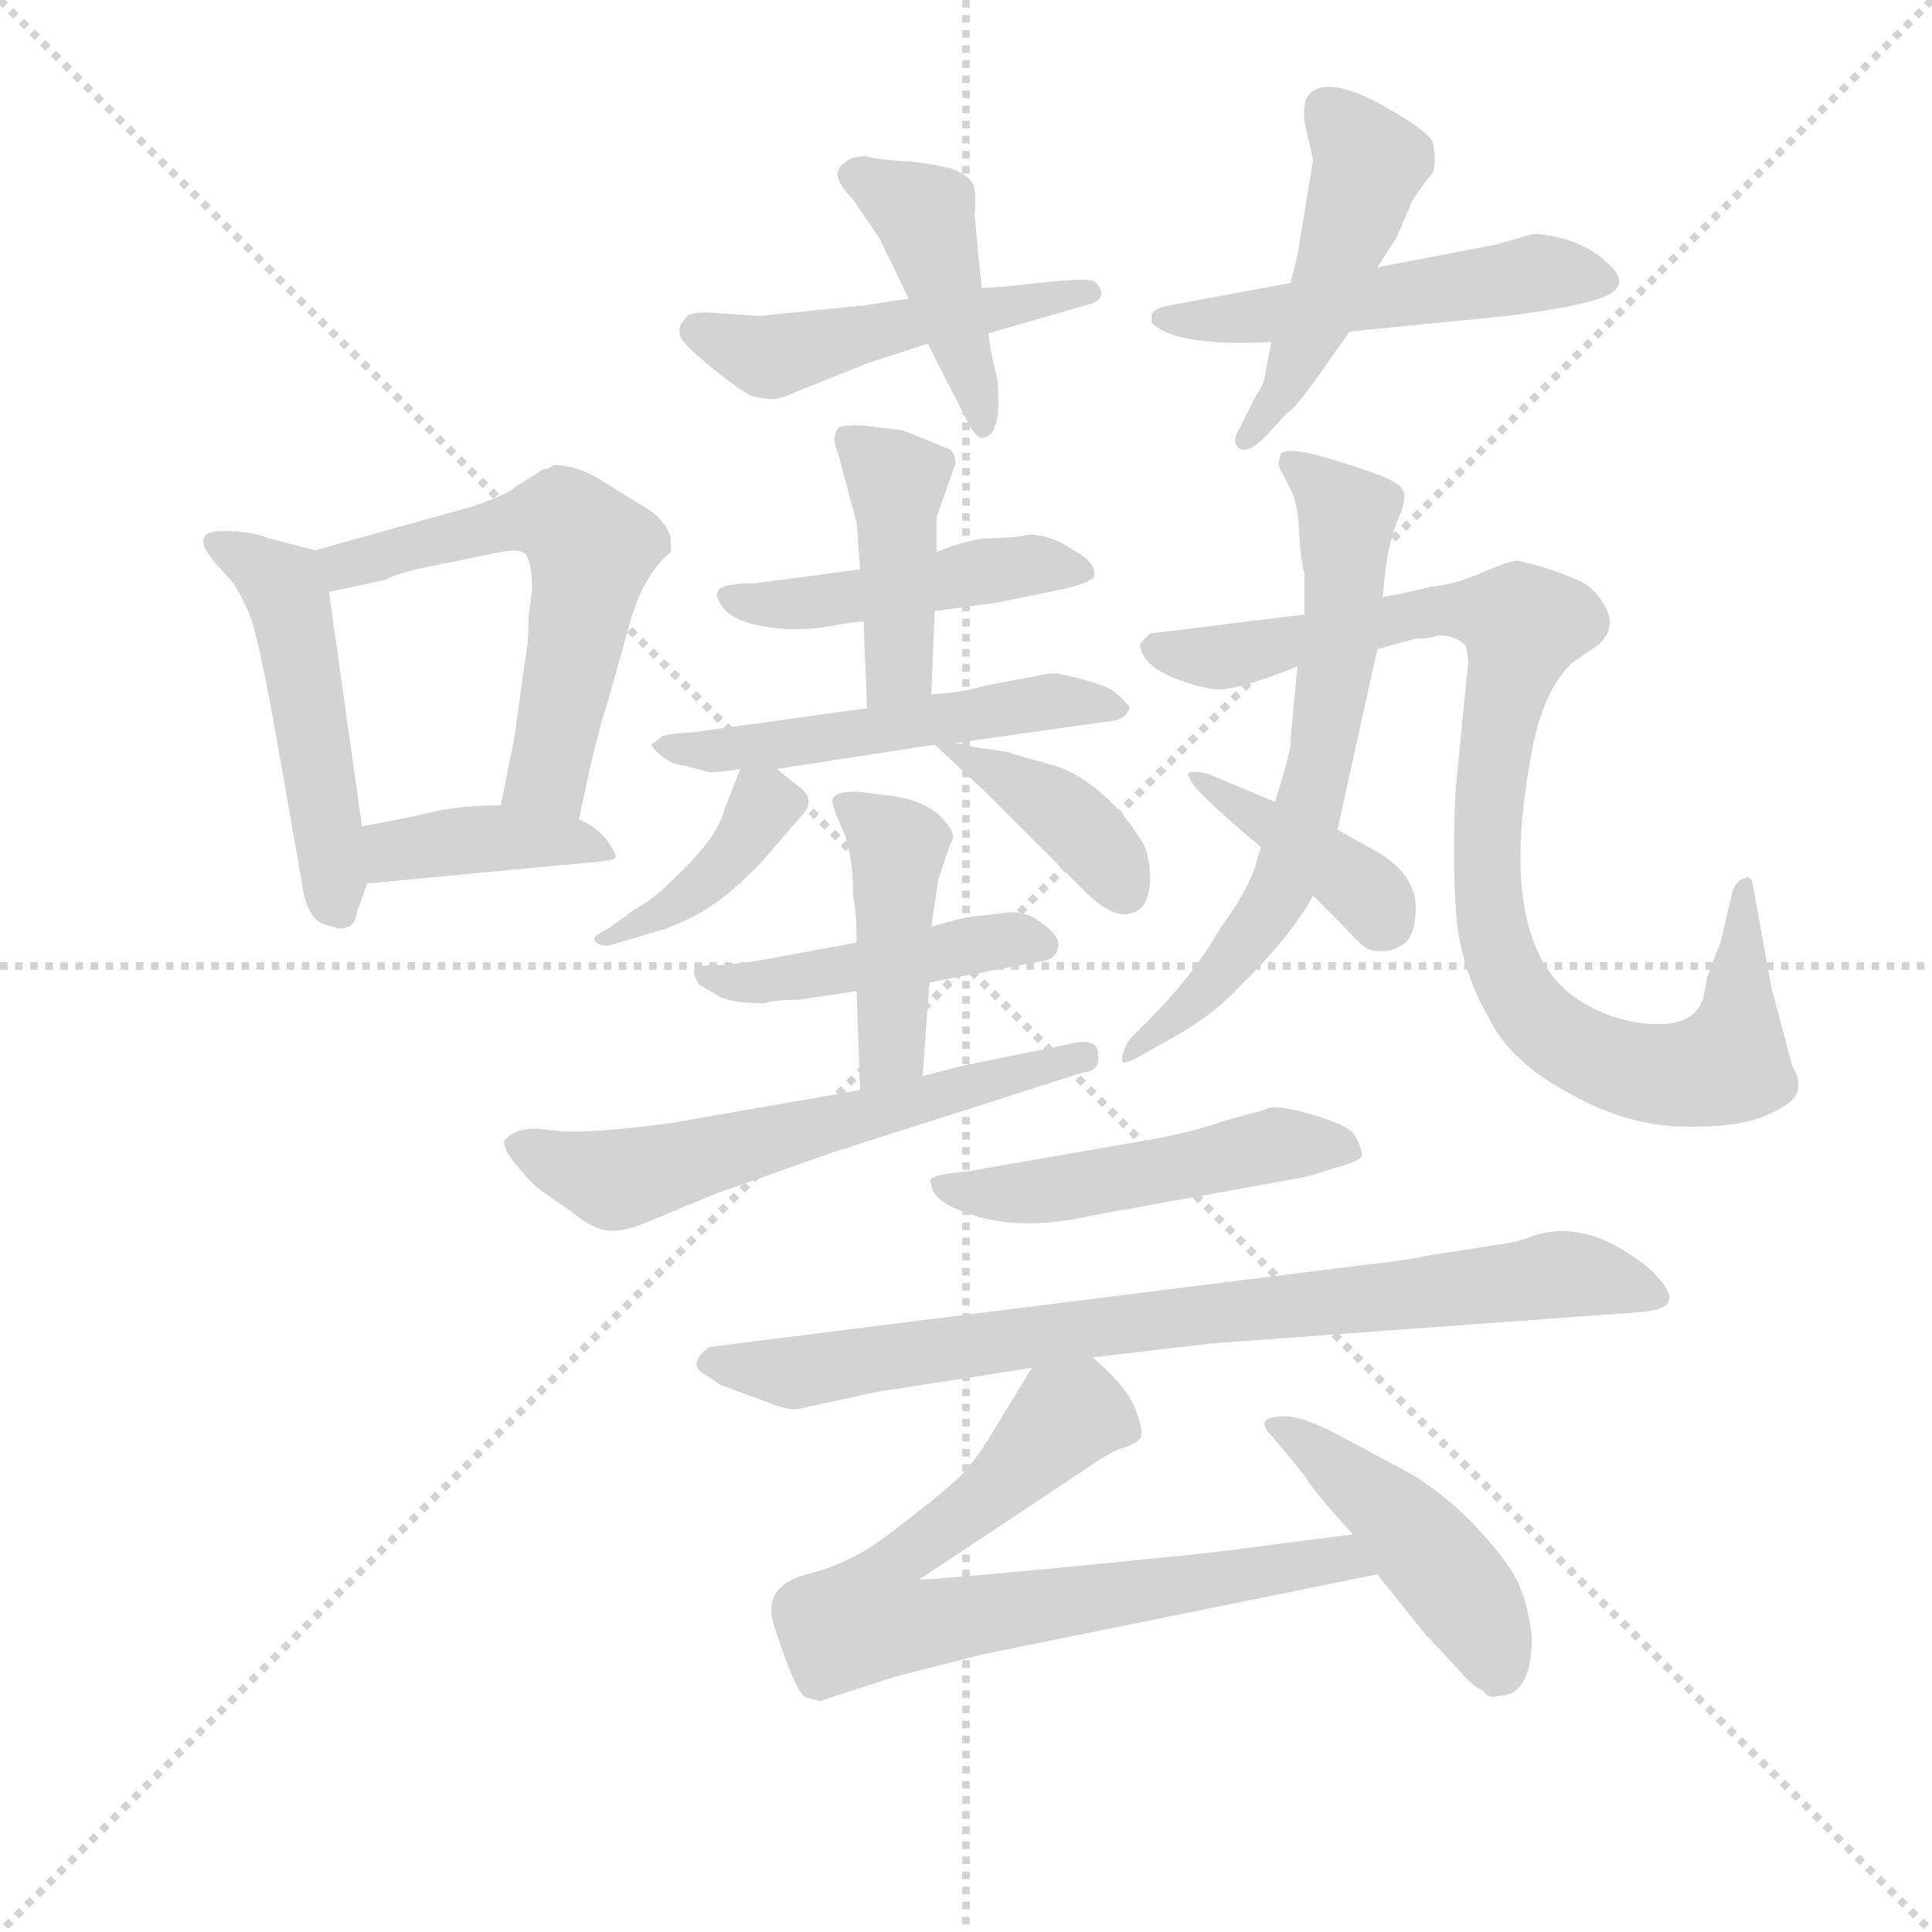 <svg version="1.1" viewBox="0 0 1024 1024" xmlns="http://www.w3.org/2000/svg">
  <g stroke="lightgray" stroke-dasharray="1,1" stroke-width="1" transform="scale(4, 4)">
    <line x1="0" y1="0" x2="256" y2="256"></line>
    <line x1="256" y1="0" x2="0" y2="256"></line>
    <line x1="128" y1="0" x2="128" y2="256"></line>
    <line x1="0" y1="128" x2="256" y2="128"></line>
  </g>
<g transform="scale(0.92, -0.92) translate(60, -900)">
   <style type="text/css">
    @keyframes keyframes0 {
      from {
       stroke: blue;
       stroke-dashoffset: 488;
       stroke-width: 128;
       }
       61% {
       animation-timing-function: step-end;
       stroke: blue;
       stroke-dashoffset: 0;
       stroke-width: 128;
       }
       to {
       stroke: black;
       stroke-width: 1024;
       }
       }
       #make-me-a-hanzi-animation-0 {
         animation: keyframes0 0.647s both;
         animation-delay: 0s;
         animation-timing-function: linear;
       }
    @keyframes keyframes1 {
      from {
       stroke: blue;
       stroke-dashoffset: 572;
       stroke-width: 128;
       }
       65% {
       animation-timing-function: step-end;
       stroke: blue;
       stroke-dashoffset: 0;
       stroke-width: 128;
       }
       to {
       stroke: black;
       stroke-width: 1024;
       }
       }
       #make-me-a-hanzi-animation-1 {
         animation: keyframes1 0.715s both;
         animation-delay: 0.647s;
         animation-timing-function: linear;
       }
    @keyframes keyframes2 {
      from {
       stroke: blue;
       stroke-dashoffset: 396;
       stroke-width: 128;
       }
       56% {
       animation-timing-function: step-end;
       stroke: blue;
       stroke-dashoffset: 0;
       stroke-width: 128;
       }
       to {
       stroke: black;
       stroke-width: 1024;
       }
       }
       #make-me-a-hanzi-animation-2 {
         animation: keyframes2 0.572s both;
         animation-delay: 1.363s;
         animation-timing-function: linear;
       }
    @keyframes keyframes3 {
      from {
       stroke: blue;
       stroke-dashoffset: 486;
       stroke-width: 128;
       }
       61% {
       animation-timing-function: step-end;
       stroke: blue;
       stroke-dashoffset: 0;
       stroke-width: 128;
       }
       to {
       stroke: black;
       stroke-width: 1024;
       }
       }
       #make-me-a-hanzi-animation-3 {
         animation: keyframes3 0.646s both;
         animation-delay: 1.935s;
         animation-timing-function: linear;
       }
    @keyframes keyframes4 {
      from {
       stroke: blue;
       stroke-dashoffset: 424;
       stroke-width: 128;
       }
       58% {
       animation-timing-function: step-end;
       stroke: blue;
       stroke-dashoffset: 0;
       stroke-width: 128;
       }
       to {
       stroke: black;
       stroke-width: 1024;
       }
       }
       #make-me-a-hanzi-animation-4 {
         animation: keyframes4 0.595s both;
         animation-delay: 2.58s;
         animation-timing-function: linear;
       }
    @keyframes keyframes5 {
      from {
       stroke: blue;
       stroke-dashoffset: 508;
       stroke-width: 128;
       }
       62% {
       animation-timing-function: step-end;
       stroke: blue;
       stroke-dashoffset: 0;
       stroke-width: 128;
       }
       to {
       stroke: black;
       stroke-width: 1024;
       }
       }
       #make-me-a-hanzi-animation-5 {
         animation: keyframes5 0.663s both;
         animation-delay: 3.175s;
         animation-timing-function: linear;
       }
    @keyframes keyframes6 {
      from {
       stroke: blue;
       stroke-dashoffset: 473;
       stroke-width: 128;
       }
       61% {
       animation-timing-function: step-end;
       stroke: blue;
       stroke-dashoffset: 0;
       stroke-width: 128;
       }
       to {
       stroke: black;
       stroke-width: 1024;
       }
       }
       #make-me-a-hanzi-animation-6 {
         animation: keyframes6 0.635s both;
         animation-delay: 3.839s;
         animation-timing-function: linear;
       }
    @keyframes keyframes7 {
      from {
       stroke: blue;
       stroke-dashoffset: 464;
       stroke-width: 128;
       }
       60% {
       animation-timing-function: step-end;
       stroke: blue;
       stroke-dashoffset: 0;
       stroke-width: 128;
       }
       to {
       stroke: black;
       stroke-width: 1024;
       }
       }
       #make-me-a-hanzi-animation-7 {
         animation: keyframes7 0.628s both;
         animation-delay: 4.474s;
         animation-timing-function: linear;
       }
    @keyframes keyframes8 {
      from {
       stroke: blue;
       stroke-dashoffset: 421;
       stroke-width: 128;
       }
       58% {
       animation-timing-function: step-end;
       stroke: blue;
       stroke-dashoffset: 0;
       stroke-width: 128;
       }
       to {
       stroke: black;
       stroke-width: 1024;
       }
       }
       #make-me-a-hanzi-animation-8 {
         animation: keyframes8 0.593s both;
         animation-delay: 5.101s;
         animation-timing-function: linear;
       }
    @keyframes keyframes9 {
      from {
       stroke: blue;
       stroke-dashoffset: 525;
       stroke-width: 128;
       }
       63% {
       animation-timing-function: step-end;
       stroke: blue;
       stroke-dashoffset: 0;
       stroke-width: 128;
       }
       to {
       stroke: black;
       stroke-width: 1024;
       }
       }
       #make-me-a-hanzi-animation-9 {
         animation: keyframes9 0.677s both;
         animation-delay: 5.694s;
         animation-timing-function: linear;
       }
    @keyframes keyframes10 {
      from {
       stroke: blue;
       stroke-dashoffset: 394;
       stroke-width: 128;
       }
       56% {
       animation-timing-function: step-end;
       stroke: blue;
       stroke-dashoffset: 0;
       stroke-width: 128;
       }
       to {
       stroke: black;
       stroke-width: 1024;
       }
       }
       #make-me-a-hanzi-animation-10 {
         animation: keyframes10 0.571s both;
         animation-delay: 6.371s;
         animation-timing-function: linear;
       }
    @keyframes keyframes11 {
      from {
       stroke: blue;
       stroke-dashoffset: 390;
       stroke-width: 128;
       }
       56% {
       animation-timing-function: step-end;
       stroke: blue;
       stroke-dashoffset: 0;
       stroke-width: 128;
       }
       to {
       stroke: black;
       stroke-width: 1024;
       }
       }
       #make-me-a-hanzi-animation-11 {
         animation: keyframes11 0.567s both;
         animation-delay: 6.942s;
         animation-timing-function: linear;
       }
    @keyframes keyframes12 {
      from {
       stroke: blue;
       stroke-dashoffset: 452;
       stroke-width: 128;
       }
       60% {
       animation-timing-function: step-end;
       stroke: blue;
       stroke-dashoffset: 0;
       stroke-width: 128;
       }
       to {
       stroke: black;
       stroke-width: 1024;
       }
       }
       #make-me-a-hanzi-animation-12 {
         animation: keyframes12 0.618s both;
         animation-delay: 7.509s;
         animation-timing-function: linear;
       }
    @keyframes keyframes13 {
      from {
       stroke: blue;
       stroke-dashoffset: 433;
       stroke-width: 128;
       }
       58% {
       animation-timing-function: step-end;
       stroke: blue;
       stroke-dashoffset: 0;
       stroke-width: 128;
       }
       to {
       stroke: black;
       stroke-width: 1024;
       }
       }
       #make-me-a-hanzi-animation-13 {
         animation: keyframes13 0.602s both;
         animation-delay: 8.127s;
         animation-timing-function: linear;
       }
    @keyframes keyframes14 {
      from {
       stroke: blue;
       stroke-dashoffset: 592;
       stroke-width: 128;
       }
       66% {
       animation-timing-function: step-end;
       stroke: blue;
       stroke-dashoffset: 0;
       stroke-width: 128;
       }
       to {
       stroke: black;
       stroke-width: 1024;
       }
       }
       #make-me-a-hanzi-animation-14 {
         animation: keyframes14 0.732s both;
         animation-delay: 8.729s;
         animation-timing-function: linear;
       }
    @keyframes keyframes15 {
      from {
       stroke: blue;
       stroke-dashoffset: 648;
       stroke-width: 128;
       }
       68% {
       animation-timing-function: step-end;
       stroke: blue;
       stroke-dashoffset: 0;
       stroke-width: 128;
       }
       to {
       stroke: black;
       stroke-width: 1024;
       }
       }
       #make-me-a-hanzi-animation-15 {
         animation: keyframes15 0.777s both;
         animation-delay: 9.461s;
         animation-timing-function: linear;
       }
    @keyframes keyframes16 {
      from {
       stroke: blue;
       stroke-dashoffset: 927;
       stroke-width: 128;
       }
       75% {
       animation-timing-function: step-end;
       stroke: blue;
       stroke-dashoffset: 0;
       stroke-width: 128;
       }
       to {
       stroke: black;
       stroke-width: 1024;
       }
       }
       #make-me-a-hanzi-animation-16 {
         animation: keyframes16 1.004s both;
         animation-delay: 10.239s;
         animation-timing-function: linear;
       }
    @keyframes keyframes17 {
      from {
       stroke: blue;
       stroke-dashoffset: 396;
       stroke-width: 128;
       }
       56% {
       animation-timing-function: step-end;
       stroke: blue;
       stroke-dashoffset: 0;
       stroke-width: 128;
       }
       to {
       stroke: black;
       stroke-width: 1024;
       }
       }
       #make-me-a-hanzi-animation-17 {
         animation: keyframes17 0.572s both;
         animation-delay: 11.243s;
         animation-timing-function: linear;
       }
    @keyframes keyframes18 {
      from {
       stroke: blue;
       stroke-dashoffset: 494;
       stroke-width: 128;
       }
       62% {
       animation-timing-function: step-end;
       stroke: blue;
       stroke-dashoffset: 0;
       stroke-width: 128;
       }
       to {
       stroke: black;
       stroke-width: 1024;
       }
       }
       #make-me-a-hanzi-animation-18 {
         animation: keyframes18 0.652s both;
         animation-delay: 11.815s;
         animation-timing-function: linear;
       }
    @keyframes keyframes19 {
      from {
       stroke: blue;
       stroke-dashoffset: 801;
       stroke-width: 128;
       }
       72% {
       animation-timing-function: step-end;
       stroke: blue;
       stroke-dashoffset: 0;
       stroke-width: 128;
       }
       to {
       stroke: black;
       stroke-width: 1024;
       }
       }
       #make-me-a-hanzi-animation-19 {
         animation: keyframes19 0.902s both;
         animation-delay: 12.467s;
         animation-timing-function: linear;
       }
    @keyframes keyframes20 {
      from {
       stroke: blue;
       stroke-dashoffset: 745;
       stroke-width: 128;
       }
       71% {
       animation-timing-function: step-end;
       stroke: blue;
       stroke-dashoffset: 0;
       stroke-width: 128;
       }
       to {
       stroke: black;
       stroke-width: 1024;
       }
       }
       #make-me-a-hanzi-animation-20 {
         animation: keyframes20 0.856s both;
         animation-delay: 13.369s;
         animation-timing-function: linear;
       }
    @keyframes keyframes21 {
      from {
       stroke: blue;
       stroke-dashoffset: 440;
       stroke-width: 128;
       }
       59% {
       animation-timing-function: step-end;
       stroke: blue;
       stroke-dashoffset: 0;
       stroke-width: 128;
       }
       to {
       stroke: black;
       stroke-width: 1024;
       }
       }
       #make-me-a-hanzi-animation-21 {
         animation: keyframes21 0.608s both;
         animation-delay: 14.225s;
         animation-timing-function: linear;
       }
</style>
<path d="M 121.5 583.0 L 94.5 590.0 Q 84.5 594.0 70.5 594.0 Q 46.5 595.0 65.5 574.0 L 74.5 564.0 Q 81.5 553.0 85.5 541.0 Q 89.5 528.0 97.5 485.0 L 113.5 394.0 Q 116.5 369.0 128.5 367.0 L 135.5 365.0 Q 144.5 365.0 145.5 374.0 L 151.5 391.0 L 148.5 424.0 L 129.5 559.0 C 126.5 582.0 126.5 582.0 121.5 583.0 Z" fill="lightgray"></path> 
<path d="M 211.5 608.0 L 121.5 583.0 C 92.5 575.0 100.5 553.0 129.5 559.0 L 162.5 566.0 Q 164.5 568.0 179.5 572.0 L 228.5 582.0 Q 239.5 584.0 242.5 581.0 Q 246.5 577.0 246.5 560.0 L 244.5 545.0 Q 244.5 527.0 242.5 520.0 L 236.5 476.0 L 228.5 436.0 C 222.5 407.0 267.5 399.0 273.5 428.0 L 278.5 451.0 Q 283.5 475.0 290.5 497.0 L 302.5 540.0 Q 310.5 569.0 326.5 582.0 L 326.5 590.0 Q 323.5 601.0 309.5 609.0 L 283.5 625.0 Q 271.5 632.0 259.5 632.0 L 255.5 630.0 Q 252.5 630.0 250.5 628.0 L 237.5 620.0 Q 232.5 615.0 211.5 608.0 Z" fill="lightgray"></path> 
<path d="M 151.5 391.0 L 278.5 403.0 Q 294.5 404.0 294.5 406.0 Q 295.5 408.0 289.5 416.0 Q 284.5 423.0 273.5 428.0 L 228.5 436.0 Q 208.5 436.0 192.5 433.0 Q 176.5 429.0 148.5 424.0 C 118.5 419.0 121.5 388.0 151.5 391.0 Z" fill="lightgray"></path> 
<path d="M 437.5 724.0 L 377.5 718.0 L 346.5 720.0 Q 335.5 720.0 334.5 716.0 Q 329.5 711.0 332.5 705.0 Q 336.5 699.0 351.5 687.0 Q 366.5 675.0 372.5 672.0 Q 381.5 670.0 385.5 670.0 Q 389.5 670.0 400.5 675.0 L 440.5 691.0 L 474.5 702.0 L 509.5 708.0 L 568.5 725.0 Q 579.5 729.0 570.5 738.0 Q 566.5 740.0 538.5 737.0 Q 511.5 734.0 505.5 734.0 L 463.5 728.0 L 437.5 724.0 Z" fill="lightgray"></path> 
<path d="M 474.5 702.0 L 496.5 659.0 Q 502.5 646.0 507.5 648.0 Q 517.5 651.0 514.5 682.0 Q 510.5 697.0 509.5 708.0 L 505.5 734.0 L 501.5 776.0 Q 502.5 790.0 500.5 794.0 Q 498.5 798.0 490.5 802.0 Q 482.5 805.0 463.5 807.0 Q 444.5 808.0 439.5 810.0 Q 429.5 810.0 426.5 806.0 Q 416.5 800.0 431.5 785.0 L 446.5 763.0 L 463.5 728.0 L 474.5 702.0 Z" fill="lightgray"></path> 
<path d="M 683.5 737.0 L 613.5 724.0 Q 603.5 722.0 603.5 718.0 L 603.5 714.0 Q 617.5 700.0 672.5 703.0 L 717.5 709.0 L 808.5 718.0 Q 839.5 722.0 854.5 726.0 Q 884.5 733.0 865.5 749.0 Q 857.5 757.0 842.5 762.0 Q 827.5 766.0 822.5 765.0 L 801.5 759.0 L 733.5 746.0 L 683.5 737.0 Z" fill="lightgray"></path> 
<path d="M 765.5 818.0 Q 762.5 825.0 733.5 841.0 Q 704.5 856.0 694.5 846.0 Q 690.5 842.0 691.5 830.0 L 696.5 808.0 L 687.5 753.0 L 683.5 737.0 L 672.5 703.0 L 669.5 688.0 Q 668.5 678.0 663.5 672.0 L 653.5 652.0 Q 649.5 646.0 653.5 642.0 Q 658.5 638.0 668.5 648.0 L 681.5 662.0 Q 685.5 664.0 698.5 682.0 L 717.5 709.0 L 733.5 746.0 L 744.5 763.0 L 753.5 784.0 Q 758.5 792.0 763.5 798.0 Q 768.5 803.0 765.5 818.0 Z" fill="lightgray"></path> 
<path d="M 435.5 572.0 L 375.5 564.0 Q 354.5 564.0 353.5 559.0 Q 351.5 557.0 356.5 550.0 Q 362.5 542.0 380.5 539.0 Q 399.5 536.0 416.5 539.0 Q 433.5 542.0 437.5 542.0 L 478.5 548.0 L 515.5 553.0 L 549.5 560.0 Q 568.5 564.0 570.5 568.0 Q 571.5 576.0 558.5 583.0 Q 545.5 592.0 532.5 592.0 Q 524.5 590.0 511.5 590.0 Q 499.5 590.0 479.5 582.0 L 435.5 572.0 Z" fill="lightgray"></path> 
<path d="M 437.5 542.0 L 439.5 492.0 C 440.5 462.0 475.5 470.0 476.5 500.0 L 478.5 548.0 L 479.5 582.0 L 479.5 602.0 L 490.5 633.0 Q 490.5 638.0 487.5 641.0 L 460.5 652.0 L 444.5 654.0 Q 432.5 656.0 423.5 654.0 Q 418.5 648.0 422.5 640.0 L 433.5 599.0 L 435.5 572.0 L 437.5 542.0 Z" fill="lightgray"></path> 
<path d="M 439.5 492.0 L 338.5 478.0 Q 320.5 477.0 320.5 475.0 L 316.5 472.0 Q 313.5 471.0 319.5 466.0 Q 325.5 460.0 333.5 459.0 L 345.5 456.0 Q 348.5 454.0 366.5 457.0 L 387.5 457.0 L 478.5 471.0 L 490.5 472.0 L 575.5 484.0 Q 590.5 485.0 590.5 493.0 L 588.5 495.0 Q 588.5 496.0 582.5 501.0 Q 577.5 506.0 549.5 512.0 Q 542.5 512.0 539.5 511.0 L 507.5 505.0 Q 494.5 501.0 476.5 500.0 L 439.5 492.0 Z" fill="lightgray"></path> 
<path d="M 366.5 457.0 L 357.5 434.0 Q 353.5 419.0 335.5 401.0 Q 317.5 382.0 305.5 376.0 L 290.5 365.0 Q 279.5 360.0 283.5 357.0 Q 287.5 354.0 293.5 356.0 L 323.5 365.0 Q 339.5 371.0 349.5 378.0 Q 359.5 384.0 377.5 402.0 L 403.5 432.0 Q 408.5 439.0 402.5 445.0 L 387.5 457.0 C 371.5 470.0 371.5 470.0 366.5 457.0 Z" fill="lightgray"></path> 
<path d="M 478.5 471.0 L 507.5 444.0 L 563.5 388.0 Q 585.5 365.0 598.5 378.0 Q 605.5 389.0 600.5 410.0 Q 597.5 417.0 587.5 430.0 Q 565.5 455.0 543.5 460.0 L 522.5 466.0 Q 521.5 467.0 504.5 469.0 L 490.5 472.0 C 473.5 476.0 473.5 476.0 478.5 471.0 Z" fill="lightgray"></path> 
<path d="M 433.5 357.0 L 379.5 347.0 Q 360.5 344.0 351.5 344.0 Q 343.5 344.0 340.5 342.0 Q 338.5 340.0 342.5 333.0 L 352.5 327.0 Q 359.5 322.0 380.5 322.0 Q 385.5 324.0 399.5 324.0 L 433.5 329.0 L 475.5 334.0 L 538.5 346.0 Q 548.5 347.0 549.5 354.0 Q 551.5 360.0 540.5 368.0 Q 530.5 376.0 518.5 374.0 L 500.5 372.0 Q 492.5 371.0 476.5 366.0 L 433.5 357.0 Z" fill="lightgray"></path> 
<path d="M 419.5 439.0 Q 419.5 435.0 425.5 422.0 Q 431.5 408.0 431.5 384.0 Q 433.5 375.0 433.5 357.0 L 433.5 329.0 L 435.5 272.0 C 436.5 242.0 469.5 250.0 471.5 280.0 L 475.5 334.0 L 476.5 366.0 L 480.5 393.0 L 487.5 414.0 Q 492.5 419.0 481.5 430.0 Q 470.5 440.0 449.5 442.0 L 433.5 444.0 Q 420.5 444.0 419.5 439.0 Z" fill="lightgray"></path> 
<path d="M 435.5 272.0 L 326.5 253.0 Q 274.5 246.0 256.5 249.0 Q 238.5 252.0 230.5 243.0 Q 229.5 239.0 236.5 230.0 Q 244.5 220.0 250.5 215.0 L 270.5 201.0 Q 281.5 192.0 290.5 191.0 Q 299.5 190.0 315.5 197.0 L 351.5 212.0 L 419.5 236.0 L 563.5 282.0 Q 574.5 283.0 572.5 293.0 Q 572.5 302.0 558.5 299.0 L 494.5 286.0 L 471.5 280.0 L 435.5 272.0 Z" fill="lightgray"></path> 
<path d="M 736.5 556.0 L 738.5 574.0 Q 740.5 589.0 745.5 601.0 Q 750.5 612.0 748.5 617.0 Q 747.5 621.0 735.5 626.0 Q 677.5 647.0 677.5 637.0 Q 675.5 632.0 678.5 628.0 L 684.5 616.0 Q 687.5 610.0 688.5 593.0 Q 689.5 576.0 691.5 570.0 L 691.5 546.0 L 687.5 516.0 L 683.5 474.0 Q 684.5 469.0 674.5 438.0 L 666.5 412.0 L 662.5 399.0 Q 657.5 385.0 643.5 366.0 Q 627.5 338.0 601.5 312.0 L 591.5 302.0 Q 586.5 295.0 586.5 290.0 Q 585.5 285.0 597.5 292.0 L 620.5 305.0 Q 640.5 317.0 653.5 331.0 Q 682.5 359.0 696.5 384.0 L 710.5 422.0 L 733.5 526.0 L 736.5 556.0 Z" fill="lightgray"></path> 
<path d="M 768.5 534.0 Q 778.5 534.0 784.5 528.0 Q 786.5 520.0 785.5 515.0 L 778.5 444.0 Q 776.5 396.0 779.5 367.0 Q 783.5 338.0 797.5 314.0 Q 809.5 289.0 842.5 271.0 Q 875.5 252.0 907.5 251.0 Q 939.5 250.0 956.5 257.0 Q 973.5 264.0 975.5 271.0 Q 977.5 278.0 972.5 286.0 L 960.5 331.0 L 949.5 392.0 Q 947.5 396.0 945.5 394.0 Q 939.5 393.0 937.5 384.0 L 931.5 358.0 L 923.5 337.0 L 921.5 326.0 Q 917.5 310.0 895.5 310.0 Q 873.5 310.0 852.5 322.0 Q 800.5 352.0 822.5 467.0 Q 828.5 501.0 845.5 518.0 L 861.5 529.0 Q 871.5 539.0 864.5 551.0 Q 858.5 562.0 848.5 566.0 Q 839.5 570.0 826.5 574.0 L 814.5 577.0 Q 809.5 577.0 793.5 570.0 Q 777.5 563.0 764.5 562.0 Q 748.5 558.0 736.5 556.0 L 691.5 546.0 L 602.5 535.0 L 597.5 530.0 Q 595.5 528.0 599.5 521.0 Q 604.5 514.0 617.5 509.0 Q 630.5 504.0 639.5 503.0 Q 649.5 501.0 687.5 516.0 L 733.5 526.0 L 755.5 532.0 Q 764.5 532.0 768.5 534.0 Z" fill="lightgray"></path> 
<path d="M 674.5 438.0 L 636.5 454.0 Q 628.5 456.0 625.5 455.0 Q 623.5 454.0 625.5 452.0 Q 625.5 446.0 666.5 412.0 L 696.5 384.0 L 713.5 367.0 Q 725.5 354.0 728.5 353.0 Q 731.5 352.0 736.5 352.0 Q 742.5 352.0 748.5 356.0 Q 754.5 360.0 755.5 373.0 Q 757.5 394.0 735.5 408.0 L 710.5 422.0 L 674.5 438.0 Z" fill="lightgray"></path> 
<path d="M 588.5 241.0 L 496.5 225.0 Q 471.5 223.0 476.5 218.0 Q 476.5 207.0 503.5 199.0 Q 531.5 191.0 570.5 200.0 L 681.5 220.0 Q 694.5 222.0 708.5 227.0 Q 723.5 231.0 724.5 234.0 Q 725.5 236.0 720.5 246.0 Q 716.5 252.0 695.5 258.0 Q 674.5 264.0 669.5 261.0 L 644.5 254.0 Q 621.5 246.0 588.5 241.0 Z" fill="lightgray"></path> 
<path d="M 569.5 118.0 L 637.5 126.0 L 883.5 144.0 Q 900.5 145.0 901.5 151.0 Q 903.5 156.0 891.5 168.0 Q 853.5 200.0 820.5 187.0 Q 812.5 184.0 803.5 183.0 L 764.5 177.0 Q 744.5 173.0 723.5 171.0 L 348.5 124.0 Q 336.5 115.0 344.5 109.0 L 355.5 102.0 L 382.5 92.0 Q 392.5 88.0 398.5 88.0 L 444.5 98.0 L 534.5 112.0 L 569.5 118.0 Z" fill="lightgray"></path> 
<path d="M 719.5 16.0 L 656.5 8.0 Q 645.5 6.0 562.5 -2.0 Q 479.5 -10.0 469.5 -10.0 L 561.5 51.0 Q 575.5 61.0 584.5 65.0 Q 594.5 68.0 596.5 71.0 Q 599.5 74.0 594.5 87.0 Q 590.5 100.0 569.5 118.0 C 549.5 137.0 549.5 137.0 534.5 112.0 L 512.5 76.0 Q 501.5 57.0 490.5 47.0 Q 479.5 37.0 454.5 18.0 Q 430.5 -1.0 404.5 -7.0 Q 379.5 -14.0 385.5 -35.0 Q 398.5 -76.0 404.5 -78.0 L 412.5 -80.0 L 455.5 -66.0 L 506.5 -53.0 L 733.5 -7.0 C 762.5 -1.0 749.5 20.0 719.5 16.0 Z" fill="lightgray"></path> 
<path d="M 822.5 -43.0 Q 820.5 -26.0 815.5 -14.0 Q 811.5 -3.0 793.5 17.0 Q 776.5 36.0 754.5 50.0 L 713.5 72.0 Q 691.5 84.0 680.5 84.0 Q 661.5 84.0 672.5 73.0 L 691.5 50.0 Q 696.5 41.0 719.5 16.0 L 733.5 -7.0 L 761.5 -42.0 L 779.5 -61.0 Q 788.5 -72.0 794.5 -74.0 Q 797.5 -79.0 803.5 -77.0 Q 822.5 -77.0 822.5 -43.0 Z" fill="lightgray"></path> 
      <clipPath id="make-me-a-hanzi-clip-0">
      <path d="M 121.5 583.0 L 94.5 590.0 Q 84.5 594.0 70.5 594.0 Q 46.5 595.0 65.5 574.0 L 74.5 564.0 Q 81.5 553.0 85.5 541.0 Q 89.5 528.0 97.5 485.0 L 113.5 394.0 Q 116.5 369.0 128.5 367.0 L 135.5 365.0 Q 144.5 365.0 145.5 374.0 L 151.5 391.0 L 148.5 424.0 L 129.5 559.0 C 126.5 582.0 126.5 582.0 121.5 583.0 Z" fill="lightgray"></path>
      </clipPath>
      <path clip-path="url(#make-me-a-hanzi-clip-0)" d="M 66.5 584.0 L 102.5 563.0 L 108.5 548.0 L 134.5 376.0 " fill="none" id="make-me-a-hanzi-animation-0" stroke-dasharray="360 720" stroke-linecap="round"></path>

      <clipPath id="make-me-a-hanzi-clip-1">
      <path d="M 211.5 608.0 L 121.5 583.0 C 92.5 575.0 100.5 553.0 129.5 559.0 L 162.5 566.0 Q 164.5 568.0 179.5 572.0 L 228.5 582.0 Q 239.5 584.0 242.5 581.0 Q 246.5 577.0 246.5 560.0 L 244.5 545.0 Q 244.5 527.0 242.5 520.0 L 236.5 476.0 L 228.5 436.0 C 222.5 407.0 267.5 399.0 273.5 428.0 L 278.5 451.0 Q 283.5 475.0 290.5 497.0 L 302.5 540.0 Q 310.5 569.0 326.5 582.0 L 326.5 590.0 Q 323.5 601.0 309.5 609.0 L 283.5 625.0 Q 271.5 632.0 259.5 632.0 L 255.5 630.0 Q 252.5 630.0 250.5 628.0 L 237.5 620.0 Q 232.5 615.0 211.5 608.0 Z" fill="lightgray"></path>
      </clipPath>
      <path clip-path="url(#make-me-a-hanzi-clip-1)" d="M 130.5 579.0 L 138.5 574.0 L 257.5 603.0 L 273.5 594.0 L 279.5 574.0 L 255.5 454.0 L 267.5 435.0 " fill="none" id="make-me-a-hanzi-animation-1" stroke-dasharray="444 888" stroke-linecap="round"></path>

      <clipPath id="make-me-a-hanzi-clip-2">
      <path d="M 151.5 391.0 L 278.5 403.0 Q 294.5 404.0 294.5 406.0 Q 295.5 408.0 289.5 416.0 Q 284.5 423.0 273.5 428.0 L 228.5 436.0 Q 208.5 436.0 192.5 433.0 Q 176.5 429.0 148.5 424.0 C 118.5 419.0 121.5 388.0 151.5 391.0 Z" fill="lightgray"></path>
      </clipPath>
      <path clip-path="url(#make-me-a-hanzi-clip-2)" d="M 158.5 397.0 L 165.5 409.0 L 200.5 415.0 L 263.5 417.0 L 290.5 410.0 " fill="none" id="make-me-a-hanzi-animation-2" stroke-dasharray="268 536" stroke-linecap="round"></path>

      <clipPath id="make-me-a-hanzi-clip-3">
      <path d="M 437.5 724.0 L 377.5 718.0 L 346.5 720.0 Q 335.5 720.0 334.5 716.0 Q 329.5 711.0 332.5 705.0 Q 336.5 699.0 351.5 687.0 Q 366.5 675.0 372.5 672.0 Q 381.5 670.0 385.5 670.0 Q 389.5 670.0 400.5 675.0 L 440.5 691.0 L 474.5 702.0 L 509.5 708.0 L 568.5 725.0 Q 579.5 729.0 570.5 738.0 Q 566.5 740.0 538.5 737.0 Q 511.5 734.0 505.5 734.0 L 463.5 728.0 L 437.5 724.0 Z" fill="lightgray"></path>
      </clipPath>
      <path clip-path="url(#make-me-a-hanzi-clip-3)" d="M 343.5 709.0 L 380.5 694.0 L 566.5 732.0 " fill="none" id="make-me-a-hanzi-animation-3" stroke-dasharray="358 716" stroke-linecap="round"></path>

      <clipPath id="make-me-a-hanzi-clip-4">
      <path d="M 474.5 702.0 L 496.5 659.0 Q 502.5 646.0 507.5 648.0 Q 517.5 651.0 514.5 682.0 Q 510.5 697.0 509.5 708.0 L 505.5 734.0 L 501.5 776.0 Q 502.5 790.0 500.5 794.0 Q 498.5 798.0 490.5 802.0 Q 482.5 805.0 463.5 807.0 Q 444.5 808.0 439.5 810.0 Q 429.5 810.0 426.5 806.0 Q 416.5 800.0 431.5 785.0 L 446.5 763.0 L 463.5 728.0 L 474.5 702.0 Z" fill="lightgray"></path>
      </clipPath>
      <path clip-path="url(#make-me-a-hanzi-clip-4)" d="M 435.5 797.0 L 472.5 777.0 L 504.5 673.0 L 504.5 656.0 " fill="none" id="make-me-a-hanzi-animation-4" stroke-dasharray="296 592" stroke-linecap="round"></path>

      <clipPath id="make-me-a-hanzi-clip-5">
      <path d="M 683.5 737.0 L 613.5 724.0 Q 603.5 722.0 603.5 718.0 L 603.5 714.0 Q 617.5 700.0 672.5 703.0 L 717.5 709.0 L 808.5 718.0 Q 839.5 722.0 854.5 726.0 Q 884.5 733.0 865.5 749.0 Q 857.5 757.0 842.5 762.0 Q 827.5 766.0 822.5 765.0 L 801.5 759.0 L 733.5 746.0 L 683.5 737.0 Z" fill="lightgray"></path>
      </clipPath>
      <path clip-path="url(#make-me-a-hanzi-clip-5)" d="M 610.5 716.0 L 661.5 716.0 L 823.5 743.0 L 859.5 738.0 " fill="none" id="make-me-a-hanzi-animation-5" stroke-dasharray="380 760" stroke-linecap="round"></path>

      <clipPath id="make-me-a-hanzi-clip-6">
      <path d="M 765.5 818.0 Q 762.5 825.0 733.5 841.0 Q 704.5 856.0 694.5 846.0 Q 690.5 842.0 691.5 830.0 L 696.5 808.0 L 687.5 753.0 L 683.5 737.0 L 672.5 703.0 L 669.5 688.0 Q 668.5 678.0 663.5 672.0 L 653.5 652.0 Q 649.5 646.0 653.5 642.0 Q 658.5 638.0 668.5 648.0 L 681.5 662.0 Q 685.5 664.0 698.5 682.0 L 717.5 709.0 L 733.5 746.0 L 744.5 763.0 L 753.5 784.0 Q 758.5 792.0 763.5 798.0 Q 768.5 803.0 765.5 818.0 Z" fill="lightgray"></path>
      </clipPath>
      <path clip-path="url(#make-me-a-hanzi-clip-6)" d="M 703.5 838.0 L 729.5 806.0 L 701.5 723.0 L 677.5 673.0 L 657.5 647.0 " fill="none" id="make-me-a-hanzi-animation-6" stroke-dasharray="345 690" stroke-linecap="round"></path>

      <clipPath id="make-me-a-hanzi-clip-7">
      <path d="M 435.5 572.0 L 375.5 564.0 Q 354.5 564.0 353.5 559.0 Q 351.5 557.0 356.5 550.0 Q 362.5 542.0 380.5 539.0 Q 399.5 536.0 416.5 539.0 Q 433.5 542.0 437.5 542.0 L 478.5 548.0 L 515.5 553.0 L 549.5 560.0 Q 568.5 564.0 570.5 568.0 Q 571.5 576.0 558.5 583.0 Q 545.5 592.0 532.5 592.0 Q 524.5 590.0 511.5 590.0 Q 499.5 590.0 479.5 582.0 L 435.5 572.0 Z" fill="lightgray"></path>
      </clipPath>
      <path clip-path="url(#make-me-a-hanzi-clip-7)" d="M 359.5 556.0 L 375.5 551.0 L 421.5 554.0 L 536.5 575.0 L 564.5 570.0 " fill="none" id="make-me-a-hanzi-animation-7" stroke-dasharray="336 672" stroke-linecap="round"></path>

      <clipPath id="make-me-a-hanzi-clip-8">
      <path d="M 437.5 542.0 L 439.5 492.0 C 440.5 462.0 475.5 470.0 476.5 500.0 L 478.5 548.0 L 479.5 582.0 L 479.5 602.0 L 490.5 633.0 Q 490.5 638.0 487.5 641.0 L 460.5 652.0 L 444.5 654.0 Q 432.5 656.0 423.5 654.0 Q 418.5 648.0 422.5 640.0 L 433.5 599.0 L 435.5 572.0 L 437.5 542.0 Z" fill="lightgray"></path>
      </clipPath>
      <path clip-path="url(#make-me-a-hanzi-clip-8)" d="M 429.5 647.0 L 456.5 623.0 L 457.5 516.0 L 444.5 498.0 " fill="none" id="make-me-a-hanzi-animation-8" stroke-dasharray="293 586" stroke-linecap="round"></path>

      <clipPath id="make-me-a-hanzi-clip-9">
      <path d="M 439.5 492.0 L 338.5 478.0 Q 320.5 477.0 320.5 475.0 L 316.5 472.0 Q 313.5 471.0 319.5 466.0 Q 325.5 460.0 333.5 459.0 L 345.5 456.0 Q 348.5 454.0 366.5 457.0 L 387.5 457.0 L 478.5 471.0 L 490.5 472.0 L 575.5 484.0 Q 590.5 485.0 590.5 493.0 L 588.5 495.0 Q 588.5 496.0 582.5 501.0 Q 577.5 506.0 549.5 512.0 Q 542.5 512.0 539.5 511.0 L 507.5 505.0 Q 494.5 501.0 476.5 500.0 L 439.5 492.0 Z" fill="lightgray"></path>
      </clipPath>
      <path clip-path="url(#make-me-a-hanzi-clip-9)" d="M 320.5 470.0 L 357.5 467.0 L 546.5 496.0 L 586.5 491.0 " fill="none" id="make-me-a-hanzi-animation-9" stroke-dasharray="397 794" stroke-linecap="round"></path>

      <clipPath id="make-me-a-hanzi-clip-10">
      <path d="M 366.5 457.0 L 357.5 434.0 Q 353.5 419.0 335.5 401.0 Q 317.5 382.0 305.5 376.0 L 290.5 365.0 Q 279.5 360.0 283.5 357.0 Q 287.5 354.0 293.5 356.0 L 323.5 365.0 Q 339.5 371.0 349.5 378.0 Q 359.5 384.0 377.5 402.0 L 403.5 432.0 Q 408.5 439.0 402.5 445.0 L 387.5 457.0 C 371.5 470.0 371.5 470.0 366.5 457.0 Z" fill="lightgray"></path>
      </clipPath>
      <path clip-path="url(#make-me-a-hanzi-clip-10)" d="M 371.5 448.0 L 380.5 437.0 L 361.5 407.0 L 326.5 377.0 L 288.5 359.0 " fill="none" id="make-me-a-hanzi-animation-10" stroke-dasharray="266 532" stroke-linecap="round"></path>

      <clipPath id="make-me-a-hanzi-clip-11">
      <path d="M 478.5 471.0 L 507.5 444.0 L 563.5 388.0 Q 585.5 365.0 598.5 378.0 Q 605.5 389.0 600.5 410.0 Q 597.5 417.0 587.5 430.0 Q 565.5 455.0 543.5 460.0 L 522.5 466.0 Q 521.5 467.0 504.5 469.0 L 490.5 472.0 C 473.5 476.0 473.5 476.0 478.5 471.0 Z" fill="lightgray"></path>
      </clipPath>
      <path clip-path="url(#make-me-a-hanzi-clip-11)" d="M 484.5 468.0 L 551.5 432.0 L 588.5 387.0 " fill="none" id="make-me-a-hanzi-animation-11" stroke-dasharray="262 524" stroke-linecap="round"></path>

      <clipPath id="make-me-a-hanzi-clip-12">
      <path d="M 433.5 357.0 L 379.5 347.0 Q 360.5 344.0 351.5 344.0 Q 343.5 344.0 340.5 342.0 Q 338.5 340.0 342.5 333.0 L 352.5 327.0 Q 359.5 322.0 380.5 322.0 Q 385.5 324.0 399.5 324.0 L 433.5 329.0 L 475.5 334.0 L 538.5 346.0 Q 548.5 347.0 549.5 354.0 Q 551.5 360.0 540.5 368.0 Q 530.5 376.0 518.5 374.0 L 500.5 372.0 Q 492.5 371.0 476.5 366.0 L 433.5 357.0 Z" fill="lightgray"></path>
      </clipPath>
      <path clip-path="url(#make-me-a-hanzi-clip-12)" d="M 346.5 339.0 L 372.5 334.0 L 515.5 358.0 L 539.5 356.0 " fill="none" id="make-me-a-hanzi-animation-12" stroke-dasharray="324 648" stroke-linecap="round"></path>

      <clipPath id="make-me-a-hanzi-clip-13">
      <path d="M 419.5 439.0 Q 419.5 435.0 425.5 422.0 Q 431.5 408.0 431.5 384.0 Q 433.5 375.0 433.5 357.0 L 433.5 329.0 L 435.5 272.0 C 436.5 242.0 469.5 250.0 471.5 280.0 L 475.5 334.0 L 476.5 366.0 L 480.5 393.0 L 487.5 414.0 Q 492.5 419.0 481.5 430.0 Q 470.5 440.0 449.5 442.0 L 433.5 444.0 Q 420.5 444.0 419.5 439.0 Z" fill="lightgray"></path>
      </clipPath>
      <path clip-path="url(#make-me-a-hanzi-clip-13)" d="M 427.5 438.0 L 457.5 412.0 L 454.5 302.0 L 440.5 279.0 " fill="none" id="make-me-a-hanzi-animation-13" stroke-dasharray="305 610" stroke-linecap="round"></path>

      <clipPath id="make-me-a-hanzi-clip-14">
      <path d="M 435.5 272.0 L 326.5 253.0 Q 274.5 246.0 256.5 249.0 Q 238.5 252.0 230.5 243.0 Q 229.5 239.0 236.5 230.0 Q 244.5 220.0 250.5 215.0 L 270.5 201.0 Q 281.5 192.0 290.5 191.0 Q 299.5 190.0 315.5 197.0 L 351.5 212.0 L 419.5 236.0 L 563.5 282.0 Q 574.5 283.0 572.5 293.0 Q 572.5 302.0 558.5 299.0 L 494.5 286.0 L 471.5 280.0 L 435.5 272.0 Z" fill="lightgray"></path>
      </clipPath>
      <path clip-path="url(#make-me-a-hanzi-clip-14)" d="M 239.5 239.0 L 299.5 221.0 L 563.5 291.0 " fill="none" id="make-me-a-hanzi-animation-14" stroke-dasharray="464 928" stroke-linecap="round"></path>

      <clipPath id="make-me-a-hanzi-clip-15">
      <path d="M 736.5 556.0 L 738.5 574.0 Q 740.5 589.0 745.5 601.0 Q 750.5 612.0 748.5 617.0 Q 747.5 621.0 735.5 626.0 Q 677.5 647.0 677.5 637.0 Q 675.5 632.0 678.5 628.0 L 684.5 616.0 Q 687.5 610.0 688.5 593.0 Q 689.5 576.0 691.5 570.0 L 691.5 546.0 L 687.5 516.0 L 683.5 474.0 Q 684.5 469.0 674.5 438.0 L 666.5 412.0 L 662.5 399.0 Q 657.5 385.0 643.5 366.0 Q 627.5 338.0 601.5 312.0 L 591.5 302.0 Q 586.5 295.0 586.5 290.0 Q 585.5 285.0 597.5 292.0 L 620.5 305.0 Q 640.5 317.0 653.5 331.0 Q 682.5 359.0 696.5 384.0 L 710.5 422.0 L 733.5 526.0 L 736.5 556.0 Z" fill="lightgray"></path>
      </clipPath>
      <path clip-path="url(#make-me-a-hanzi-clip-15)" d="M 683.5 633.0 L 715.5 603.0 L 714.5 551.0 L 694.5 433.0 L 666.5 368.0 L 631.5 326.0 L 591.5 295.0 " fill="none" id="make-me-a-hanzi-animation-15" stroke-dasharray="520 1040" stroke-linecap="round"></path>

      <clipPath id="make-me-a-hanzi-clip-16">
      <path d="M 768.5 534.0 Q 778.5 534.0 784.5 528.0 Q 786.5 520.0 785.5 515.0 L 778.5 444.0 Q 776.5 396.0 779.5 367.0 Q 783.5 338.0 797.5 314.0 Q 809.5 289.0 842.5 271.0 Q 875.5 252.0 907.5 251.0 Q 939.5 250.0 956.5 257.0 Q 973.5 264.0 975.5 271.0 Q 977.5 278.0 972.5 286.0 L 960.5 331.0 L 949.5 392.0 Q 947.5 396.0 945.5 394.0 Q 939.5 393.0 937.5 384.0 L 931.5 358.0 L 923.5 337.0 L 921.5 326.0 Q 917.5 310.0 895.5 310.0 Q 873.5 310.0 852.5 322.0 Q 800.5 352.0 822.5 467.0 Q 828.5 501.0 845.5 518.0 L 861.5 529.0 Q 871.5 539.0 864.5 551.0 Q 858.5 562.0 848.5 566.0 Q 839.5 570.0 826.5 574.0 L 814.5 577.0 Q 809.5 577.0 793.5 570.0 Q 777.5 563.0 764.5 562.0 Q 748.5 558.0 736.5 556.0 L 691.5 546.0 L 602.5 535.0 L 597.5 530.0 Q 595.5 528.0 599.5 521.0 Q 604.5 514.0 617.5 509.0 Q 630.5 504.0 639.5 503.0 Q 649.5 501.0 687.5 516.0 L 733.5 526.0 L 755.5 532.0 Q 764.5 532.0 768.5 534.0 Z" fill="lightgray"></path>
      </clipPath>
      <path clip-path="url(#make-me-a-hanzi-clip-16)" d="M 605.5 527.0 L 647.5 522.0 L 775.5 549.0 L 814.5 543.0 L 798.5 449.0 L 798.5 375.0 L 807.5 340.0 L 826.5 311.0 L 860.5 290.0 L 893.5 281.0 L 936.5 287.0 L 944.5 387.0 " fill="none" id="make-me-a-hanzi-animation-16" stroke-dasharray="799 1598" stroke-linecap="round"></path>

      <clipPath id="make-me-a-hanzi-clip-17">
      <path d="M 674.5 438.0 L 636.5 454.0 Q 628.5 456.0 625.5 455.0 Q 623.5 454.0 625.5 452.0 Q 625.5 446.0 666.5 412.0 L 696.5 384.0 L 713.5 367.0 Q 725.5 354.0 728.5 353.0 Q 731.5 352.0 736.5 352.0 Q 742.5 352.0 748.5 356.0 Q 754.5 360.0 755.5 373.0 Q 757.5 394.0 735.5 408.0 L 710.5 422.0 L 674.5 438.0 Z" fill="lightgray"></path>
      </clipPath>
      <path clip-path="url(#make-me-a-hanzi-clip-17)" d="M 630.5 454.0 L 727.5 386.0 L 734.5 366.0 " fill="none" id="make-me-a-hanzi-animation-17" stroke-dasharray="268 536" stroke-linecap="round"></path>

      <clipPath id="make-me-a-hanzi-clip-18">
      <path d="M 588.5 241.0 L 496.5 225.0 Q 471.5 223.0 476.5 218.0 Q 476.5 207.0 503.5 199.0 Q 531.5 191.0 570.5 200.0 L 681.5 220.0 Q 694.5 222.0 708.5 227.0 Q 723.5 231.0 724.5 234.0 Q 725.5 236.0 720.5 246.0 Q 716.5 252.0 695.5 258.0 Q 674.5 264.0 669.5 261.0 L 644.5 254.0 Q 621.5 246.0 588.5 241.0 Z" fill="lightgray"></path>
      </clipPath>
      <path clip-path="url(#make-me-a-hanzi-clip-18)" d="M 483.5 217.0 L 499.5 212.0 L 546.5 214.0 L 675.5 241.0 L 717.5 238.0 " fill="none" id="make-me-a-hanzi-animation-18" stroke-dasharray="366 732" stroke-linecap="round"></path>

      <clipPath id="make-me-a-hanzi-clip-19">
      <path d="M 569.5 118.0 L 637.5 126.0 L 883.5 144.0 Q 900.5 145.0 901.5 151.0 Q 903.5 156.0 891.5 168.0 Q 853.5 200.0 820.5 187.0 Q 812.5 184.0 803.5 183.0 L 764.5 177.0 Q 744.5 173.0 723.5 171.0 L 348.5 124.0 Q 336.5 115.0 344.5 109.0 L 355.5 102.0 L 382.5 92.0 Q 392.5 88.0 398.5 88.0 L 444.5 98.0 L 534.5 112.0 L 569.5 118.0 Z" fill="lightgray"></path>
      </clipPath>
      <path clip-path="url(#make-me-a-hanzi-clip-19)" d="M 355.5 114.0 L 401.5 109.0 L 592.5 139.0 L 840.5 166.0 L 894.5 153.0 " fill="none" id="make-me-a-hanzi-animation-19" stroke-dasharray="673 1346" stroke-linecap="round"></path>

      <clipPath id="make-me-a-hanzi-clip-20">
      <path d="M 719.5 16.0 L 656.5 8.0 Q 645.5 6.0 562.5 -2.0 Q 479.5 -10.0 469.5 -10.0 L 561.5 51.0 Q 575.5 61.0 584.5 65.0 Q 594.5 68.0 596.5 71.0 Q 599.5 74.0 594.5 87.0 Q 590.5 100.0 569.5 118.0 C 549.5 137.0 549.5 137.0 534.5 112.0 L 512.5 76.0 Q 501.5 57.0 490.5 47.0 Q 479.5 37.0 454.5 18.0 Q 430.5 -1.0 404.5 -7.0 Q 379.5 -14.0 385.5 -35.0 Q 398.5 -76.0 404.5 -78.0 L 412.5 -80.0 L 455.5 -66.0 L 506.5 -53.0 L 733.5 -7.0 C 762.5 -1.0 749.5 20.0 719.5 16.0 Z" fill="lightgray"></path>
      </clipPath>
      <path clip-path="url(#make-me-a-hanzi-clip-20)" d="M 586.5 76.0 L 553.5 84.0 L 493.5 25.0 L 457.5 1.0 L 440.5 -33.0 L 468.5 -36.0 L 712.5 3.0 L 725.5 -4.0 " fill="none" id="make-me-a-hanzi-animation-20" stroke-dasharray="617 1234" stroke-linecap="round"></path>

      <clipPath id="make-me-a-hanzi-clip-21">
      <path d="M 822.5 -43.0 Q 820.5 -26.0 815.5 -14.0 Q 811.5 -3.0 793.5 17.0 Q 776.5 36.0 754.5 50.0 L 713.5 72.0 Q 691.5 84.0 680.5 84.0 Q 661.5 84.0 672.5 73.0 L 691.5 50.0 Q 696.5 41.0 719.5 16.0 L 733.5 -7.0 L 761.5 -42.0 L 779.5 -61.0 Q 788.5 -72.0 794.5 -74.0 Q 797.5 -79.0 803.5 -77.0 Q 822.5 -77.0 822.5 -43.0 Z" fill="lightgray"></path>
      </clipPath>
      <path clip-path="url(#make-me-a-hanzi-clip-21)" d="M 683.5 74.0 L 767.5 1.0 L 790.5 -29.0 L 803.5 -61.0 " fill="none" id="make-me-a-hanzi-animation-21" stroke-dasharray="312 624" stroke-linecap="round"></path>

</g>
</svg>

